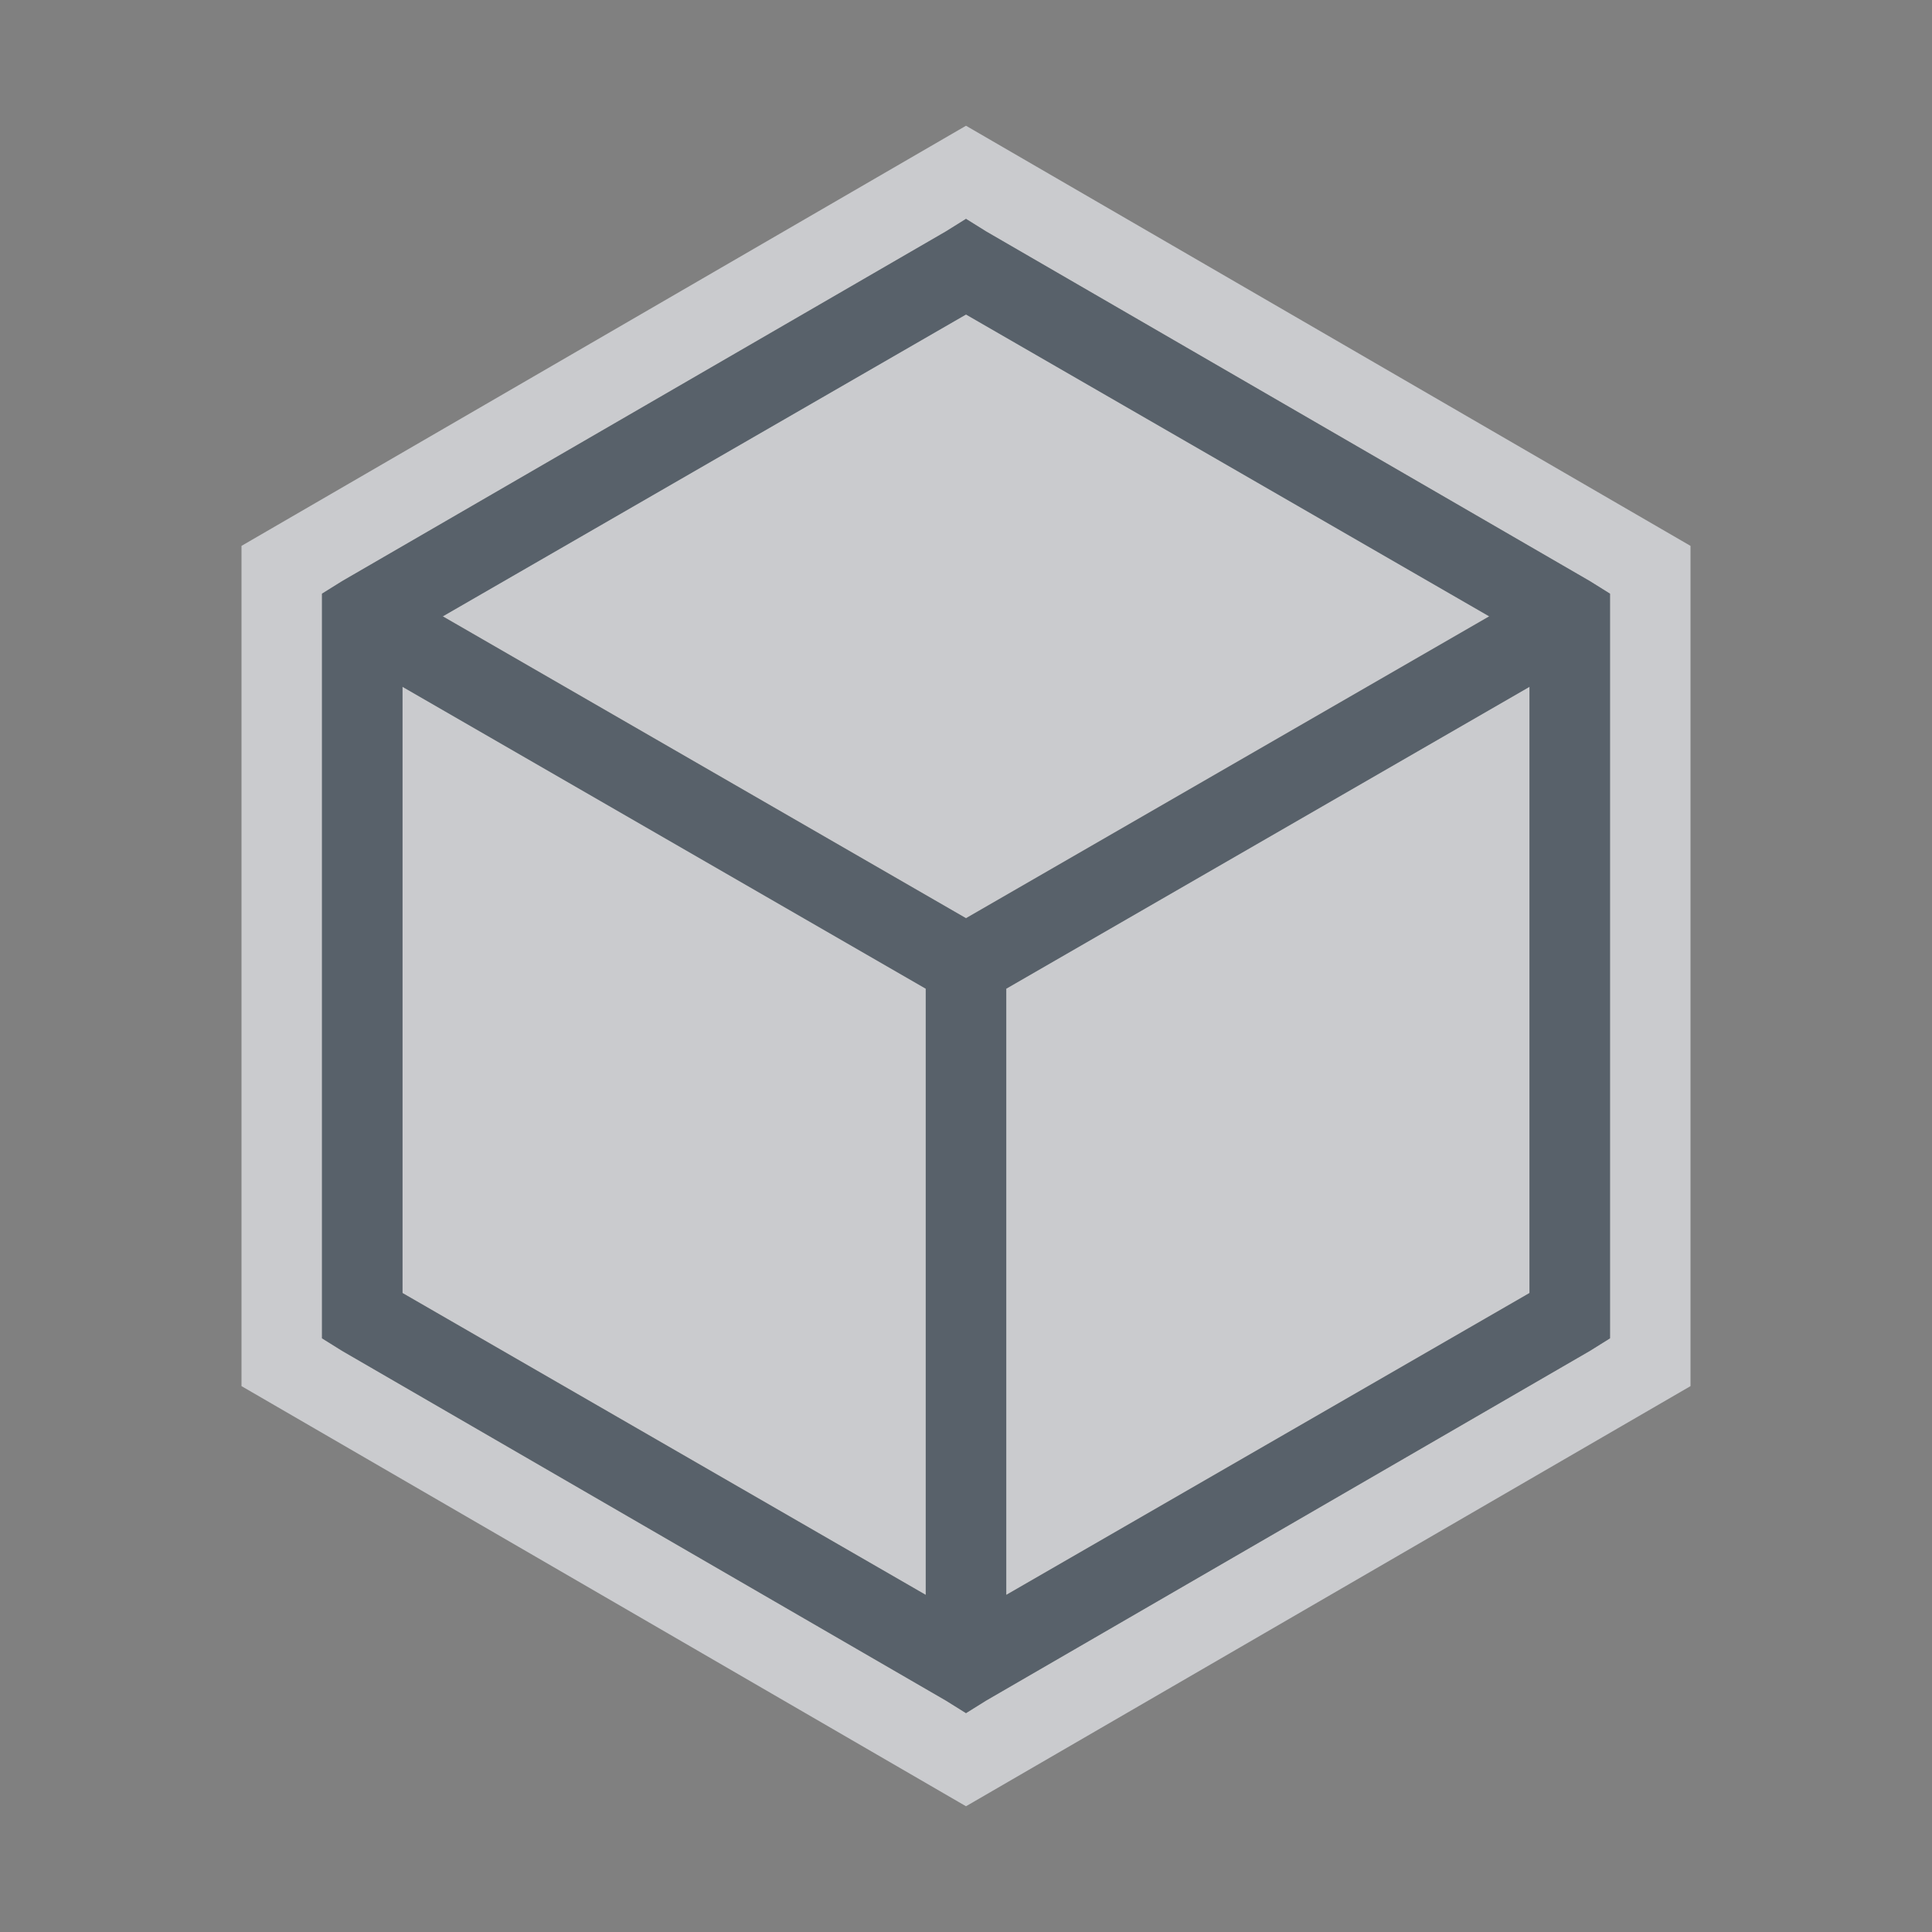<?xml version="1.0" encoding="UTF-8" standalone="no"?>
<!-- Created with Inkscape (http://www.inkscape.org/) -->

<svg
   xmlns:dc="http://purl.org/dc/elements/1.1/"
   xmlns:cc="http://creativecommons.org/ns#"
   xmlns:rdf="http://www.w3.org/1999/02/22-rdf-syntax-ns#"
   xmlns:svg="http://www.w3.org/2000/svg"
   xmlns="http://www.w3.org/2000/svg"
   xmlns:sodipodi="http://sodipodi.sourceforge.net/DTD/sodipodi-0.dtd"
   xmlns:inkscape="http://www.inkscape.org/namespaces/inkscape"
   version="1.0"
   width="24"
   height="24"
   id="svg2"
   inkscape:version="0.48.4 r9939"
   sodipodi:docname="netbeans.svg">
  <rect width="100%" height="100%" fill="#808080" stroke="none"/>
  <sodipodi:namedview
     pagecolor="#ffffff"
     bordercolor="#666666"
     borderopacity="1"
     objecttolerance="10"
     gridtolerance="10"
     guidetolerance="10"
     inkscape:pageopacity="0"
     inkscape:pageshadow="2"
     inkscape:window-width="1920"
     inkscape:window-height="1022"
     id="namedview32"
     showgrid="true"
     inkscape:zoom="32.000001"
     inkscape:cx="13.705907"
     inkscape:cy="11.434993"
     inkscape:window-x="-5"
     inkscape:window-y="23"
     inkscape:window-maximized="1"
     inkscape:current-layer="svg2"
     inkscape:snap-bbox="true"
     inkscape:bbox-paths="true"
     inkscape:bbox-nodes="true"
     inkscape:snap-bbox-edge-midpoints="true"
     inkscape:snap-bbox-midpoints="true"
     inkscape:object-paths="true"
     inkscape:snap-intersection-paths="true"
     inkscape:object-nodes="true"
     inkscape:snap-smooth-nodes="true"
     inkscape:snap-midpoints="true"
     inkscape:snap-object-midpoints="true"
     inkscape:snap-center="true"
     fit-margin-top="0"
     fit-margin-left="0"
     fit-margin-right="0"
     fit-margin-bottom="0">
    <inkscape:grid
       type="xygrid"
       id="grid3218"
       empspacing="5"
       visible="true"
       enabled="true"
       snapvisiblegridlinesonly="true"
       originx="-11px"
       originy="18px" />
  </sodipodi:namedview>
  <defs
     id="defs4" />
  <path
     style="font-size:medium;font-style:normal;font-variant:normal;font-weight:normal;font-stretch:normal;text-indent:0;text-align:start;text-decoration:none;line-height:normal;letter-spacing:normal;word-spacing:normal;text-transform:none;direction:ltr;block-progression:tb;writing-mode:lr-tb;text-anchor:start;baseline-shift:baseline;color:#000000;fill:#EDEFF3;fill-opacity:0.675;fill-rule:nonzero;stroke:none;stroke-width:2;marker:none;visibility:visible;display:inline;overflow:visible;enable-background:accumulate;font-family:Sans;-inkscape-font-specification:Sans"
     d="M 12 1.562 L 3 6.781 L 3 17.219 L 12 22.438 L 21 17.219 L 21 6.781 L 12 1.562 z M 12 2.719 L 12.25 2.875 L 19.75 7.219 L 20 7.375 L 20 7.656 L 20 16.344 L 20 16.625 L 19.75 16.781 L 12.25 21.125 L 12 21.281 L 11.75 21.125 L 4.25 16.781 L 4 16.625 L 4 16.344 L 4 7.656 L 4 7.375 L 4.25 7.219 L 11.75 2.875 L 12 2.719 z M 12 3.906 L 5.5 7.656 L 12 11.406 L 18.5 7.656 L 12 3.906 z M 5 8.531 L 5 16.062 L 11.5 19.812 L 11.5 12.281 L 5 8.531 z M 19 8.531 L 12.5 12.281 L 12.5 19.812 L 19 16.062 L 19 8.531 z "
     id="path3760" />
  <path
     inkscape:connector-curvature="0"
     id="path2988"
     d="M 12,2.719 11.75,2.875 4.25,7.219 4,7.375 4,7.656 4,16.344 4,16.625 4.25,16.781 11.75,21.125 12,21.281 12.25,21.125 19.75,16.781 20,16.625 20,16.344 20,7.656 20,7.375 19.75,7.219 12.25,2.875 12,2.719 z m 0,1.188 6.5,3.75 -6.5,3.75 -6.5,-3.75 6.5,-3.75 z m -7,4.625 6.5,3.75 0,7.531 -6.5,-3.75 0,-7.531 z m 14,0 0,7.531 -6.5,3.75 0,-7.531 6.5,-3.75 z"
     style="font-size:medium;font-style:normal;font-variant:normal;font-weight:normal;font-stretch:normal;text-indent:0;text-align:start;text-decoration:none;line-height:normal;letter-spacing:normal;word-spacing:normal;text-transform:none;direction:ltr;block-progression:tb;writing-mode:lr-tb;text-anchor:start;baseline-shift:baseline;color:#000000;fill:#485462;fill-opacity:0.7;stroke:none;stroke-width:1;marker:none;visibility:visible;display:inline;overflow:visible;enable-background:accumulate;font-family:Sans;-inkscape-font-specification:Sans" />
</svg>
